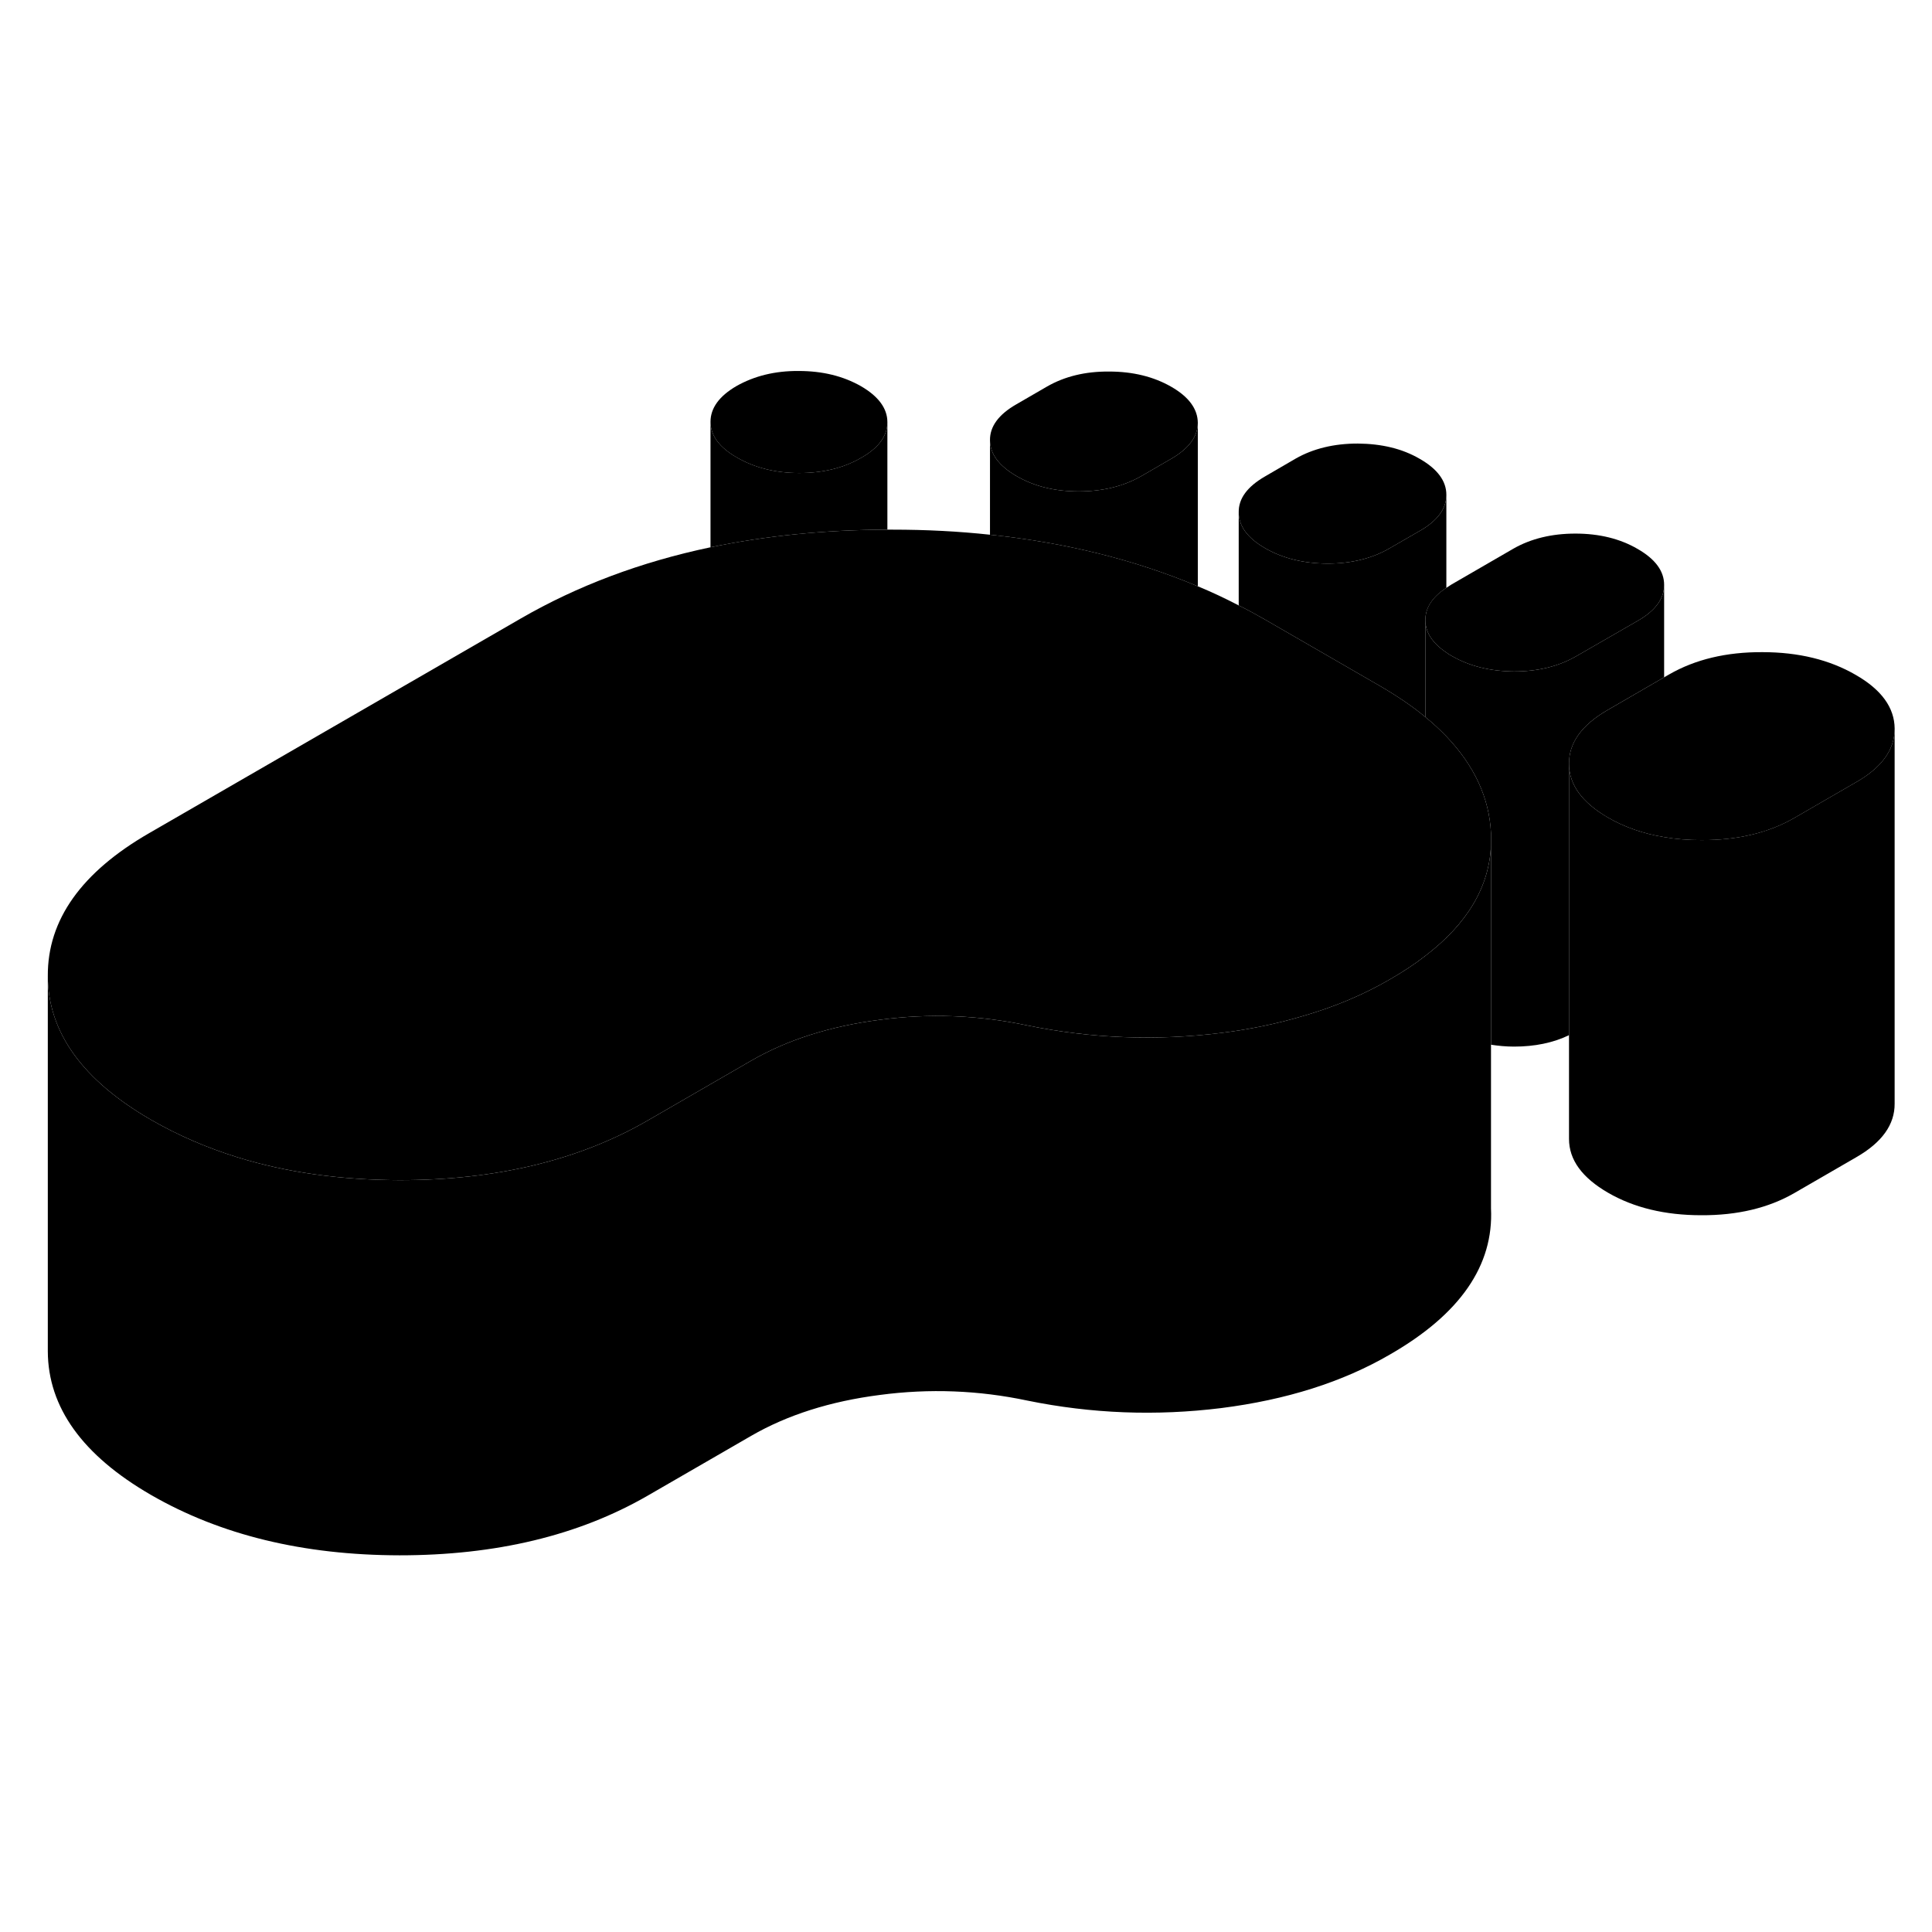 <svg width="48" height="48" viewBox="0 0 103 68" class="pr-icon-iso-duotone-secondary"
     xmlns="http://www.w3.org/2000/svg" stroke-width="1px" stroke-linecap="round" stroke-linejoin="round">
    <path d="M47.309 5.008C47.309 5.738 46.849 6.378 45.909 6.908C44.979 7.448 43.879 7.718 42.609 7.718C41.339 7.718 40.239 7.438 39.299 6.898C38.349 6.358 37.879 5.718 37.879 4.988C37.879 4.258 38.339 3.618 39.269 3.078C40.209 2.548 41.309 2.268 42.579 2.278C43.849 2.278 44.949 2.548 45.899 3.088C46.829 3.628 47.309 4.268 47.309 5.008Z" class="pr-icon-iso-duotone-primary-stroke" stroke-linejoin="round"/>
    <path d="M63.859 5.038C63.859 5.758 63.4 6.398 62.459 6.948L60.819 7.898C59.88 8.428 58.779 8.698 57.509 8.698C56.239 8.698 55.13 8.428 54.19 7.878C53.26 7.338 52.779 6.698 52.779 5.968C52.77 5.238 53.239 4.598 54.179 4.058L55.819 3.108C56.76 2.568 57.859 2.298 59.129 2.308C60.389 2.308 61.499 2.578 62.44 3.118C63.38 3.658 63.849 4.298 63.859 5.038Z" class="pr-icon-iso-duotone-primary-stroke" stroke-linejoin="round"/>
    <path d="M77.109 8.877V8.897C77.109 9.617 76.639 10.258 75.719 10.787L74.069 11.738C73.139 12.277 72.029 12.547 70.769 12.547C69.489 12.537 68.389 12.268 67.449 11.727C66.509 11.188 66.039 10.547 66.039 9.807C66.029 9.077 66.499 8.447 67.429 7.907L69.079 6.947C70.009 6.417 71.119 6.147 72.379 6.147C73.659 6.157 74.759 6.417 75.699 6.967C76.639 7.507 77.109 8.147 77.109 8.877Z" class="pr-icon-iso-duotone-primary-stroke" stroke-linejoin="round"/>
    <path d="M88.719 13.677V13.697C88.719 14.417 88.249 15.057 87.329 15.587L84.029 17.487C83.089 18.027 81.989 18.297 80.719 18.297C79.449 18.287 78.349 18.017 77.409 17.477C77.299 17.417 77.199 17.357 77.109 17.287C76.369 16.787 75.989 16.217 75.989 15.557C75.989 14.897 76.359 14.327 77.109 13.837C77.199 13.777 77.289 13.717 77.389 13.657L80.689 11.747C81.619 11.217 82.729 10.947 83.989 10.947C85.249 10.947 86.369 11.217 87.309 11.767C88.249 12.307 88.719 12.947 88.719 13.677Z" class="pr-icon-iso-duotone-primary-stroke" stroke-linejoin="round"/>
    <path d="M101.009 21.338V21.358C101.009 22.458 100.329 23.418 98.959 24.198L95.659 26.108C94.289 26.898 92.629 27.298 90.699 27.288C90.009 27.288 89.349 27.238 88.719 27.128C87.609 26.948 86.609 26.598 85.728 26.088C84.349 25.288 83.648 24.338 83.648 23.218C83.638 22.108 84.329 21.148 85.699 20.358L88.719 18.608L88.999 18.448C90.379 17.658 92.029 17.258 93.959 17.268C95.889 17.268 97.549 17.678 98.929 18.478C100.309 19.268 100.999 20.228 101.009 21.338Z" class="pr-icon-iso-duotone-primary-stroke" stroke-linejoin="round"/>
    <path d="M79.489 26.917V27.537C79.409 29.757 78.239 31.737 75.989 33.457C75.429 33.897 74.799 34.307 74.109 34.707C72.699 35.527 71.139 36.187 69.429 36.677C68.079 37.077 66.639 37.377 65.109 37.567C61.639 37.997 58.189 37.867 54.769 37.167C52.169 36.617 49.549 36.517 46.909 36.867C44.259 37.207 41.969 37.937 40.049 39.047L34.529 42.237C30.839 44.367 26.429 45.417 21.299 45.417C18.149 45.407 15.269 45.007 12.659 44.197C11.019 43.687 9.489 43.027 8.049 42.197C4.399 40.087 2.559 37.527 2.549 34.537C2.529 31.547 4.339 28.997 7.969 26.907L27.759 15.477C30.789 13.727 34.169 12.457 37.879 11.677C40.809 11.067 43.949 10.747 47.309 10.737H47.589C49.379 10.737 51.109 10.827 52.779 11.007C56.809 11.427 60.509 12.347 63.859 13.757C64.609 14.067 65.329 14.407 66.039 14.777C66.529 15.017 66.999 15.277 67.469 15.547L73.529 19.047C74.459 19.587 75.279 20.137 75.989 20.727C76.399 21.057 76.769 21.407 77.109 21.757C78.599 23.317 79.399 25.037 79.489 26.917Z" class="pr-icon-iso-duotone-primary-stroke" stroke-linejoin="round"/>
    <path d="M101.008 21.357V41.337C101.018 42.447 100.338 43.407 98.959 44.197L95.658 46.107C94.288 46.897 92.629 47.297 90.698 47.287C88.769 47.287 87.108 46.887 85.728 46.087C84.348 45.287 83.648 44.337 83.648 43.217V23.217C83.648 24.337 84.348 25.287 85.728 26.087C86.608 26.597 87.609 26.947 88.719 27.127C89.349 27.237 90.008 27.287 90.698 27.287C92.629 27.297 94.288 26.897 95.658 26.107L98.959 24.197C100.328 23.417 101.008 22.457 101.008 21.357Z" class="pr-icon-iso-duotone-primary-stroke" stroke-linejoin="round"/>
    <path d="M88.719 13.697V18.607L85.699 20.357C84.329 21.147 83.639 22.107 83.649 23.217V37.687C82.799 38.097 81.819 38.297 80.719 38.297C80.289 38.297 79.879 38.257 79.489 38.197V26.917C79.399 25.037 78.599 23.317 77.109 21.757C76.769 21.407 76.399 21.057 75.989 20.727V15.557C75.989 16.217 76.369 16.787 77.109 17.287C77.199 17.357 77.299 17.417 77.409 17.477C78.349 18.017 79.449 18.287 80.719 18.297C81.989 18.297 83.089 18.027 84.029 17.487L87.329 15.587C88.249 15.057 88.719 14.417 88.719 13.697Z" class="pr-icon-iso-duotone-primary-stroke" stroke-linejoin="round"/>
    <path d="M77.109 8.897V13.838C76.359 14.328 75.989 14.908 75.989 15.557V20.727C75.279 20.137 74.459 19.587 73.529 19.047L67.469 15.547C66.999 15.277 66.529 15.018 66.039 14.777V9.807C66.039 10.547 66.509 11.188 67.449 11.727C68.389 12.268 69.489 12.537 70.769 12.547C72.029 12.547 73.139 12.277 74.069 11.738L75.719 10.787C76.639 10.258 77.109 9.617 77.109 8.897Z" class="pr-icon-iso-duotone-primary-stroke" stroke-linejoin="round"/>
    <path d="M63.859 5.038V13.758C60.509 12.348 56.809 11.428 52.779 11.008V5.968C52.779 6.698 53.259 7.338 54.189 7.878C55.129 8.428 56.239 8.698 57.509 8.698C58.779 8.698 59.879 8.428 60.819 7.898L62.459 6.948C63.399 6.398 63.859 5.758 63.859 5.038Z" class="pr-icon-iso-duotone-primary-stroke" stroke-linejoin="round"/>
    <path d="M47.309 5.007V10.737C43.949 10.747 40.809 11.067 37.879 11.677V4.987C37.879 5.717 38.349 6.357 39.299 6.897C40.239 7.437 41.339 7.717 42.609 7.717C43.879 7.717 44.979 7.447 45.909 6.907C46.849 6.377 47.309 5.737 47.309 5.007Z" class="pr-icon-iso-duotone-primary-stroke" stroke-linejoin="round"/>
    <path d="M79.489 27.538V46.918C79.639 49.958 77.849 52.558 74.109 54.708C71.589 56.178 68.579 57.128 65.109 57.568C61.639 57.998 58.189 57.868 54.769 57.168C52.169 56.618 49.549 56.518 46.909 56.868C44.259 57.208 41.969 57.938 40.049 59.048L34.529 62.238C30.839 64.368 26.429 65.418 21.299 65.418C16.169 65.408 11.759 64.338 8.049 62.198C4.399 60.088 2.559 57.528 2.549 54.538V34.538C2.559 37.528 4.399 40.088 8.049 42.198C9.489 43.028 11.019 43.688 12.659 44.198C15.269 45.008 18.149 45.408 21.299 45.418C26.429 45.418 30.839 44.368 34.529 42.238L40.049 39.048C41.969 37.938 44.259 37.208 46.909 36.868C49.549 36.518 52.169 36.618 54.769 37.168C58.189 37.868 61.639 37.998 65.109 37.568C66.639 37.378 68.079 37.078 69.429 36.678C71.139 36.188 72.699 35.528 74.109 34.708C74.799 34.308 75.429 33.898 75.989 33.458C78.239 31.738 79.409 29.758 79.489 27.538Z" class="pr-icon-iso-duotone-primary-stroke" stroke-linejoin="round"/>
</svg>